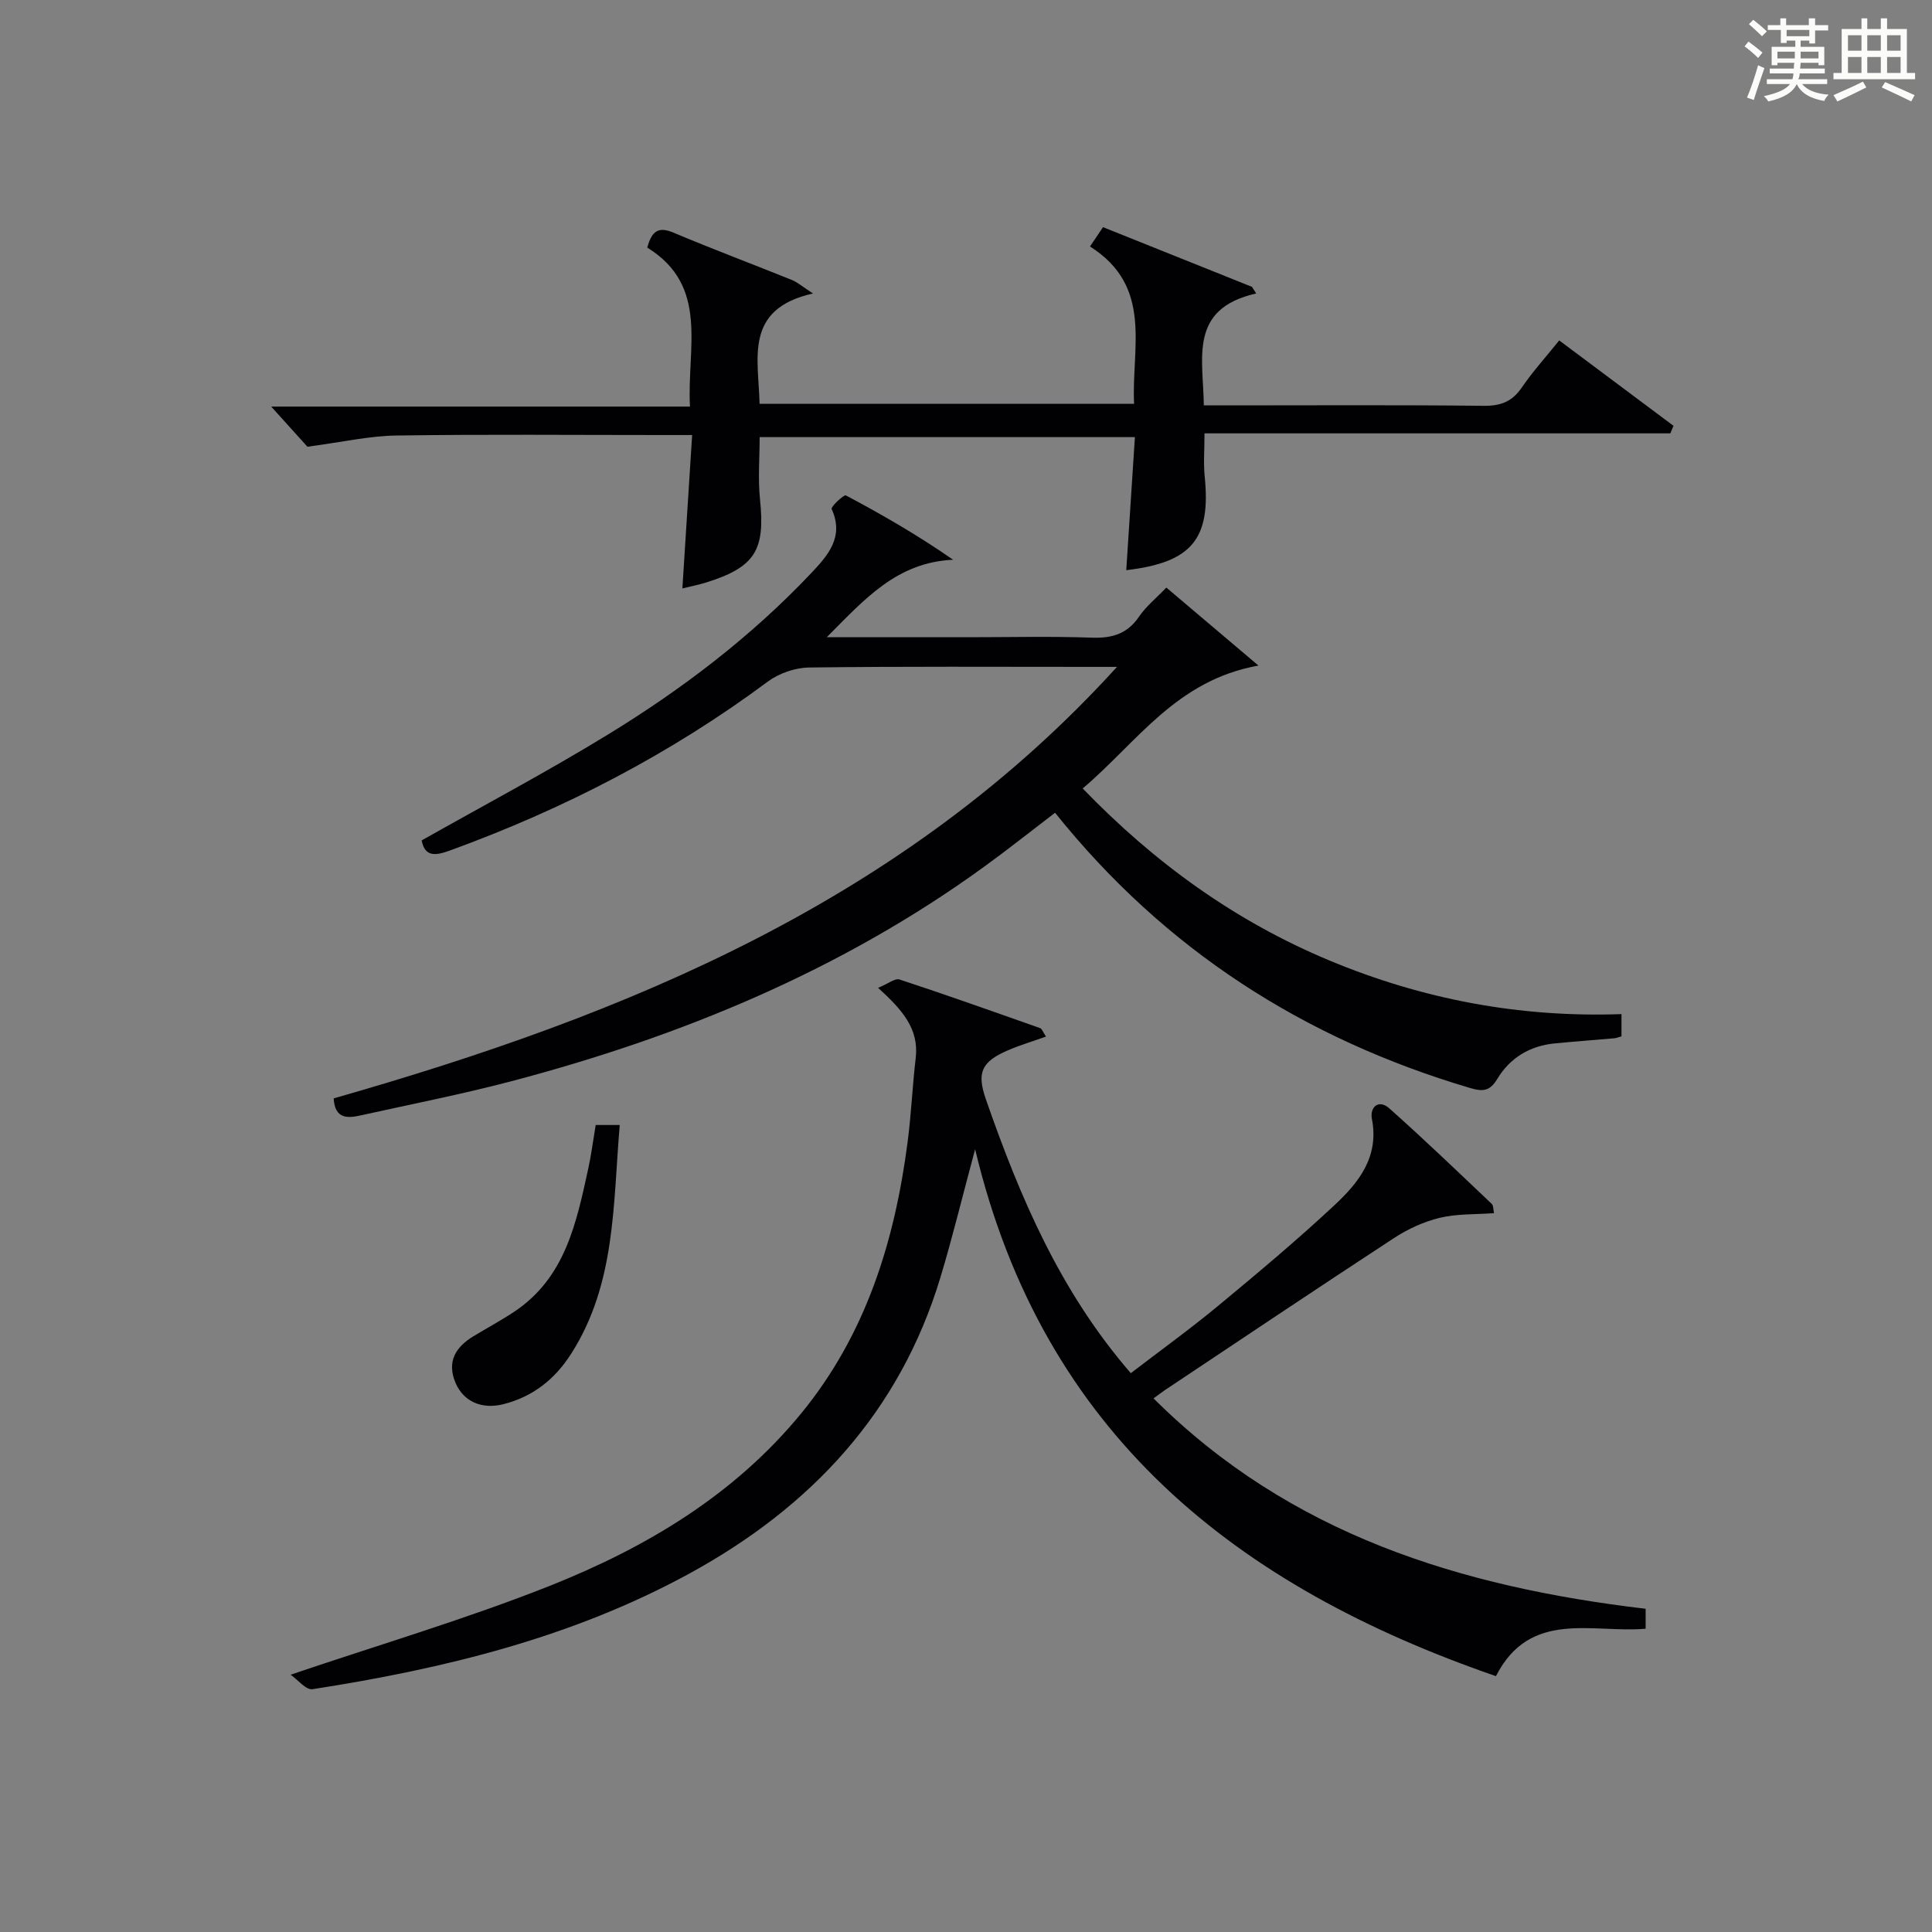 <?xml version="1.0" encoding="utf-8"?>
<svg version="1.1" id="漢_ZDIC_典" xmlns="http://www.w3.org/2000/svg" xmlns:xlink="http://www.w3.org/1999/xlink" x="0px" y="0px"
	 viewBox="0 0 400 400" style="enable-background:new 0 0 400 400;" xml:space="preserve">
<rect x="0" y="0" width="400" height="400" fill="#808080" stroke="none"/>
<style type="text/css">
	.st1{fill:#010104;}
	.st0{fill:#fbfcfa;}
</style>
<g>
	<path class="st0" d="M361.2,9.6l0.8-1c0.9,0.7,1.9,1.4,2.9,2.3L364,12C363,11,362,10.2,361.2,9.6z M361.7,20.2
		c0.9-2.1,1.6-4.3,2.3-6.7c0.4,0.2,0.8,0.4,1.3,0.6c-0.7,2.1-1.5,4.3-2.2,6.6L361.7,20.2z M362.1,5l0.9-0.9c1,0.8,2,1.6,2.8,2.4
		l-1,1C363.9,6.6,363,5.8,362.1,5z M374.6,3.8h1.2v1.4h2.7v1.1h-2.7v2.7h-1.2V8.4h-1.8v1.3h4.9v3.8h-1.2v-0.5h-3.7
		c0,0.4-0.1,0.9-0.1,1.2h5.1v1h-5.2c0,0.5-0.1,0.9-0.3,1.2h6v1h-5.2c1.1,1.3,2.9,2,5.5,2.2c-0.4,0.4-0.7,0.8-0.9,1.3
		c-2.9-0.5-4.8-1.6-5.7-3.5H372c-0.8,1.7-2.7,2.9-5.9,3.6c-0.2-0.4-0.6-0.8-0.9-1.1c2.8-0.6,4.6-1.4,5.4-2.5h-4.8v-1h5.3
		c0.1-0.3,0.2-0.7,0.2-1.2h-4.9v-1h5c0-0.4,0-0.8,0.1-1.2H368v0.5h-1.2V9.7h4.9V8.4h-1.8v0.5h-1.2V6.2H366V5.2h2.6V3.8h1.2v1.4h4.7
		V3.8z M368,12.1h3.6c0-0.4,0-0.9,0-1.4H368V12.1z M369.9,7.5h4.7V6.2h-4.7V7.5z M376.5,10.7h-3.7c0,0.5,0,1,0,1.4h3.7V10.7z"/>
	<path class="st0" d="M385.3,3.8h1.3V6h2.8V3.8h1.3V6h4.1v9.1h1.7v1.3h-16.9v-1.3h1.7V6h4.1V3.8z M385.7,16.9l0.7,1.2
		c-1.8,0.9-3.8,1.9-6,2.9c-0.2-0.4-0.5-0.8-0.8-1.3C381.9,18.7,383.9,17.8,385.7,16.9z M382.6,10.5h2.8V7.3h-2.8V10.5z M382.6,15.1
		h2.8v-3.3h-2.8V15.1z M386.6,10.5h2.8V7.3h-2.8V10.5z M386.6,15.1h2.8v-3.3h-2.8V15.1z M390.3,17c2.1,0.9,4.1,1.8,6.1,2.7l-0.7,1.3
		c-2.2-1.1-4.2-2-6.1-2.9L390.3,17z M393.5,7.3h-2.8v3.2h2.8V7.3z M390.7,15.1h2.8v-3.3h-2.8V15.1z"/>
	
	<path class="st1" d="M181.8,204.52c2.1-0.86,3.51-2.03,4.43-1.73c9.76,3.21,19.45,6.66,29.14,10.08c0.35,0.13,0.53,0.75,1.19,1.74
		c-2.79,1-5.39,1.77-7.87,2.84c-5.48,2.37-6.51,4.59-4.57,10.16c7.03,20.17,15.29,39.7,30,56.69c6.05-4.64,12.19-9.07,18.02-13.89
		c8.2-6.79,16.38-13.64,24.16-20.9c5-4.66,9.27-9.99,7.74-17.85c-0.47-2.4,1.36-4.18,3.62-2.17c7.21,6.41,14.16,13.1,21.17,19.74
		c0.39,0.37,0.32,1.21,0.49,1.94c-3.91,0.29-7.71,0.11-11.25,0.97c-3.31,0.8-6.6,2.32-9.46,4.19
		c-15.86,10.37-31.6,20.93-47.37,31.44c-0.67,0.45-1.31,0.95-2.41,1.75c28.28,28.2,63.6,39.03,101.88,43.56c0,1.37,0,2.61,0,4.13
		c-10.98,0.97-23.93-4.06-30.99,9.82c-53.55-18.5-93.76-49.97-107.83-109.1c-2.69,9.98-4.71,18.36-7.2,26.59
		c-8.42,27.85-26.75,47.46-51.82,61.19c-24.38,13.35-50.96,19.79-78.16,24.02c-1.35,0.21-3.08-1.98-4.54-3
		c18.56-6.29,36.37-11.54,53.56-18.36c19.92-7.91,38.21-18.75,52.13-35.72c13.44-16.38,19.39-35.7,22.06-56.27
		c0.75-5.76,0.99-11.58,1.67-17.34C190.29,213.01,186.82,209.08,181.8,204.52z"/>
	<path class="st1" d="M69.08,227.41c60.98-17.39,118.23-40.95,162.18-89.34c-1.59,0-3.19,0-4.78,0c-19.67,0-39.33-0.12-58.99,0.13
		c-2.88,0.04-6.21,1.2-8.53,2.92c-20.18,15-42.23,26.39-65.81,34.97c-2.95,1.07-5.18,1.4-5.85-2.09
		c12.9-7.29,25.95-14.2,38.52-21.89c15.37-9.4,29.69-20.29,42.12-33.44c3.4-3.6,6.91-7.47,4.24-13.3c-0.2-0.43,2.53-3.02,2.95-2.8
		c7.51,3.98,14.87,8.23,22.2,13.32c-11.68,0.53-18.32,8.18-26.16,16.04c10.46,0,19.89,0,29.33,0c8.5,0,17.01-0.21,25.5,0.09
		c4.18,0.15,7.35-0.73,9.81-4.33c1.47-2.16,3.6-3.87,5.67-6.04c6.15,5.21,12.12,10.27,19.07,16.15
		c-17.07,3.04-25.13,15.91-36.39,25.44c14.91,15.45,31.6,27.48,51.02,35.59c19.26,8.04,39.35,11.88,60.53,11.13c0,1.76,0,3.15,0,4.6
		c-0.53,0.15-0.99,0.35-1.46,0.4c-4.13,0.37-8.27,0.66-12.4,1.07c-5.14,0.51-9.23,2.99-11.86,7.36c-1.53,2.54-2.97,2.66-5.66,1.86
		c-34.32-10.17-63.15-28.58-85.89-56.98c-4.94,3.77-9.7,7.56-14.62,11.13c-29.61,21.5-62.8,35.19-97.95,44.46
		c-10.26,2.7-20.69,4.74-31.05,7.04C72.03,231.53,69.34,231.78,69.08,227.41z"/>
	<path class="st1" d="M260.08,60.76c-14.04,3.17-10.96,13.38-10.84,23.17c1.93,0,3.69,0,5.45,0c17.49,0,34.99-0.11,52.48,0.09
		c3.53,0.04,5.91-0.86,7.91-3.8c2.24-3.28,4.93-6.25,7.74-9.74c7.99,5.97,15.82,11.83,23.66,17.68c-0.22,0.52-0.44,1.04-0.66,1.56
		c-32.01,0-64.01,0-96.44,0c0,3.42-0.24,6.19,0.04,8.92c1.31,12.91-2.62,17.81-16.24,19.41c0.59-9.08,1.17-18.09,1.79-27.55
		c-25.94,0-51.5,0-77.69,0c0,4.16-0.38,8.61,0.08,12.98c1.08,10.44-1.02,13.93-11.13,17.11c-1.57,0.49-3.2,0.8-4.95,1.24
		c0.67-10.47,1.33-20.82,2.02-31.76c-2.68,0-4.47,0-6.25,0c-18.33,0-36.65-0.17-54.98,0.1c-5.65,0.08-11.29,1.38-18.42,2.32
		c-1.57-1.74-4.34-4.81-7.5-8.31c28.8,0,57.45,0,86.7,0c-0.66-12.21,4.05-24.95-8.84-32.92c0.92-3.4,2.28-4.42,5.41-3.1
		c8.11,3.42,16.37,6.51,24.54,9.81c1.14,0.46,2.11,1.33,4.36,2.79c-14.36,3.23-11.26,13.43-11.06,22.85c25.78,0,51.35,0,77.54,0
		c-0.58-11.58,4.04-24.26-9.13-32.58c1.05-1.55,1.84-2.72,2.7-4c10.41,4.17,20.63,8.27,30.84,12.36
		C259.51,59.84,259.8,60.3,260.08,60.76z"/>
	<path class="st1" d="M123.33,232.92c1.58,0,2.97,0,4.98,0c-1.4,16.43-0.8,32.84-10.03,47.32c-3.38,5.31-7.92,8.91-14.01,10.47
		c-4.52,1.16-8.31-0.53-9.96-4.41c-1.84-4.34-0.02-7.37,3.67-9.62c2.84-1.73,5.78-3.29,8.54-5.14
		c10.55-7.05,12.83-18.43,15.29-29.67C122.41,239.13,122.76,236.33,123.33,232.92z"/>
</g>
</svg>
